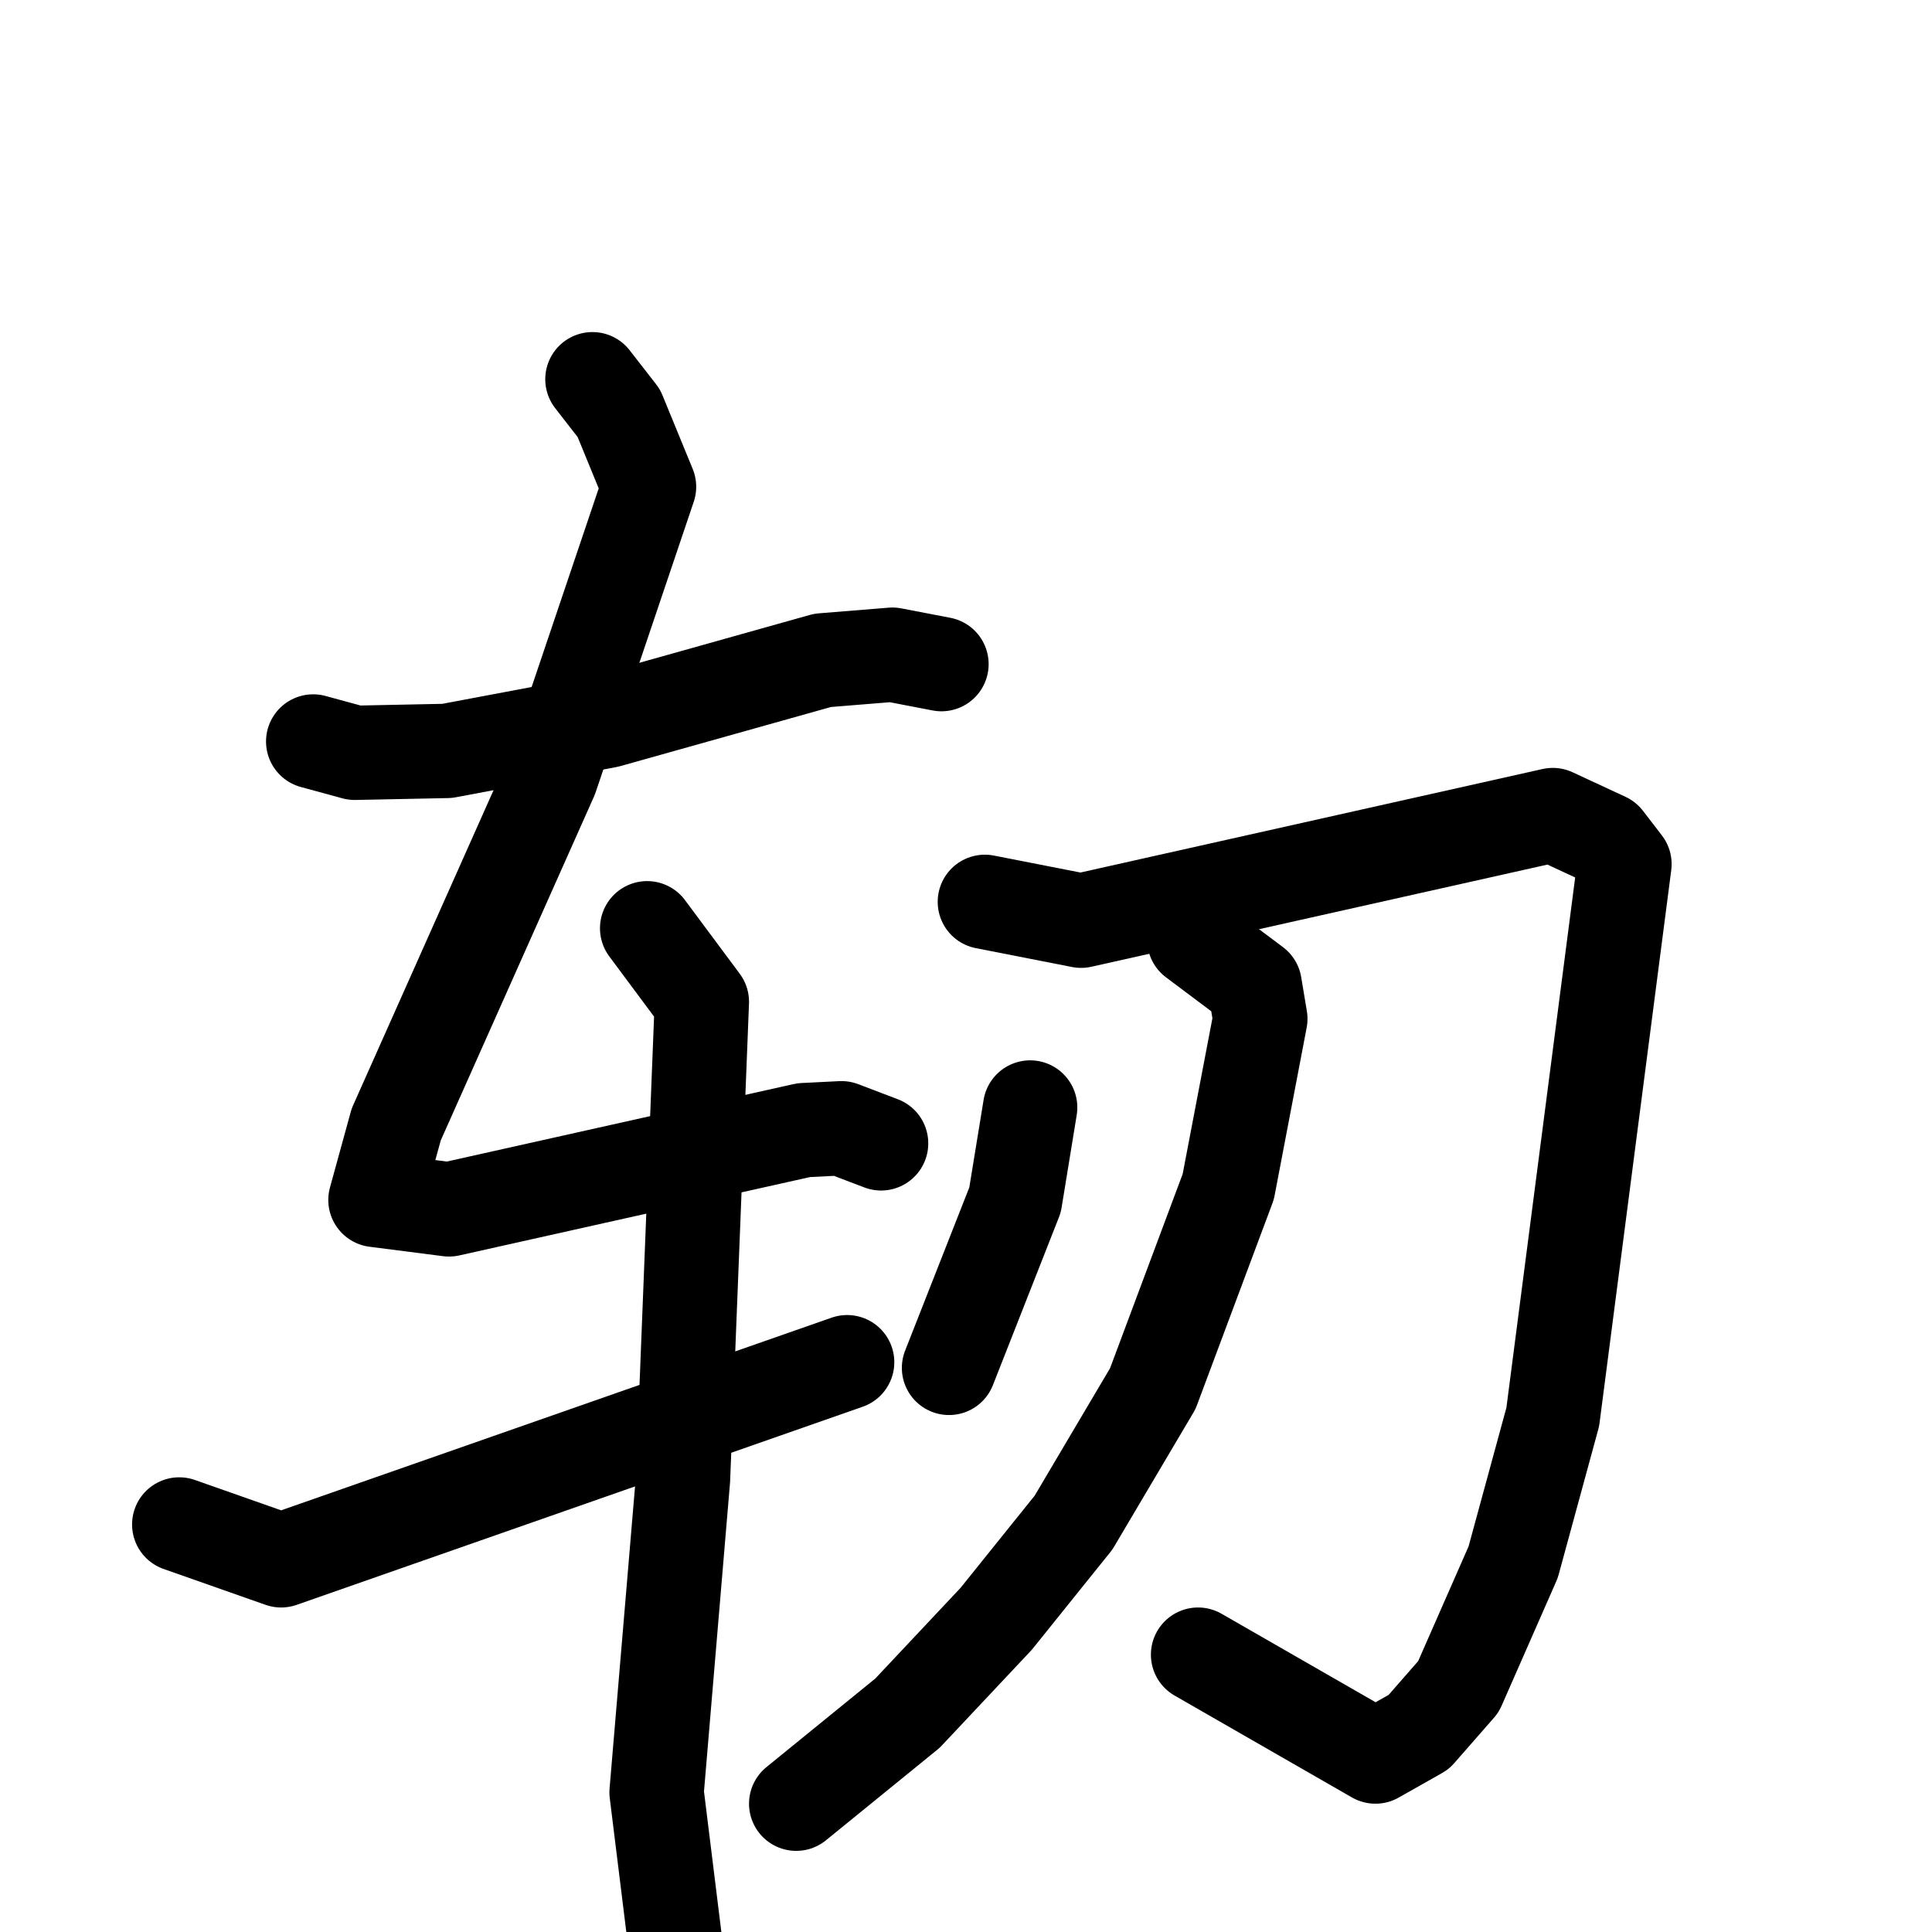 <svg xmlns="http://www.w3.org/2000/svg" viewBox="0 0 1024 1024">
  <g style="fill:none;stroke:#000000;stroke-width:50;stroke-linecap:round;stroke-linejoin:round;" transform="scale(1, 1) translate(0, 0)">
    <path d="M 166.0,393.0 L 188.0,399.0 L 237.0,398.0 L 322.0,382.0 L 436.0,350.0 L 473.0,347.0 L 499.0,352.0"/>
    <path d="M 314.0,201.0 L 328.0,219.0 L 344.0,258.0 L 292.0,412.0 L 210.0,596.0 L 199.0,636.0 L 238.0,641.0 L 426.0,599.0 L 446.0,598.0 L 467.0,606.0"/>
    <path d="M 343.0,492.0 L 372.0,531.0 L 362.0,784.0 L 348.0,950.0 L 359.0,1039.0"/>
    <path d="M 95.0,808.0 L 149.0,827.0 L 449.0,722.0"/>
    <path d="M 522.0,478.0 L 573.0,488.0 L 823.0,432.0 L 851.0,445.0 L 861.0,458.0 L 823.0,751.0 L 802.0,828.0 L 773.0,894.0 L 752.0,918.0 L 729.0,931.0 L 635.0,877.0"/>
    <path d="M 633.0,498.0 L 665.0,522.0 L 668.0,540.0 L 651.0,629.0 L 611.0,736.0 L 569.0,807.0 L 528.0,858.0 L 481.0,908.0 L 422.0,956.0"/>
    <path d="M 546.0,587.0 L 538.0,636.0 L 503.0,725.0"/>
  </g>
</svg>
